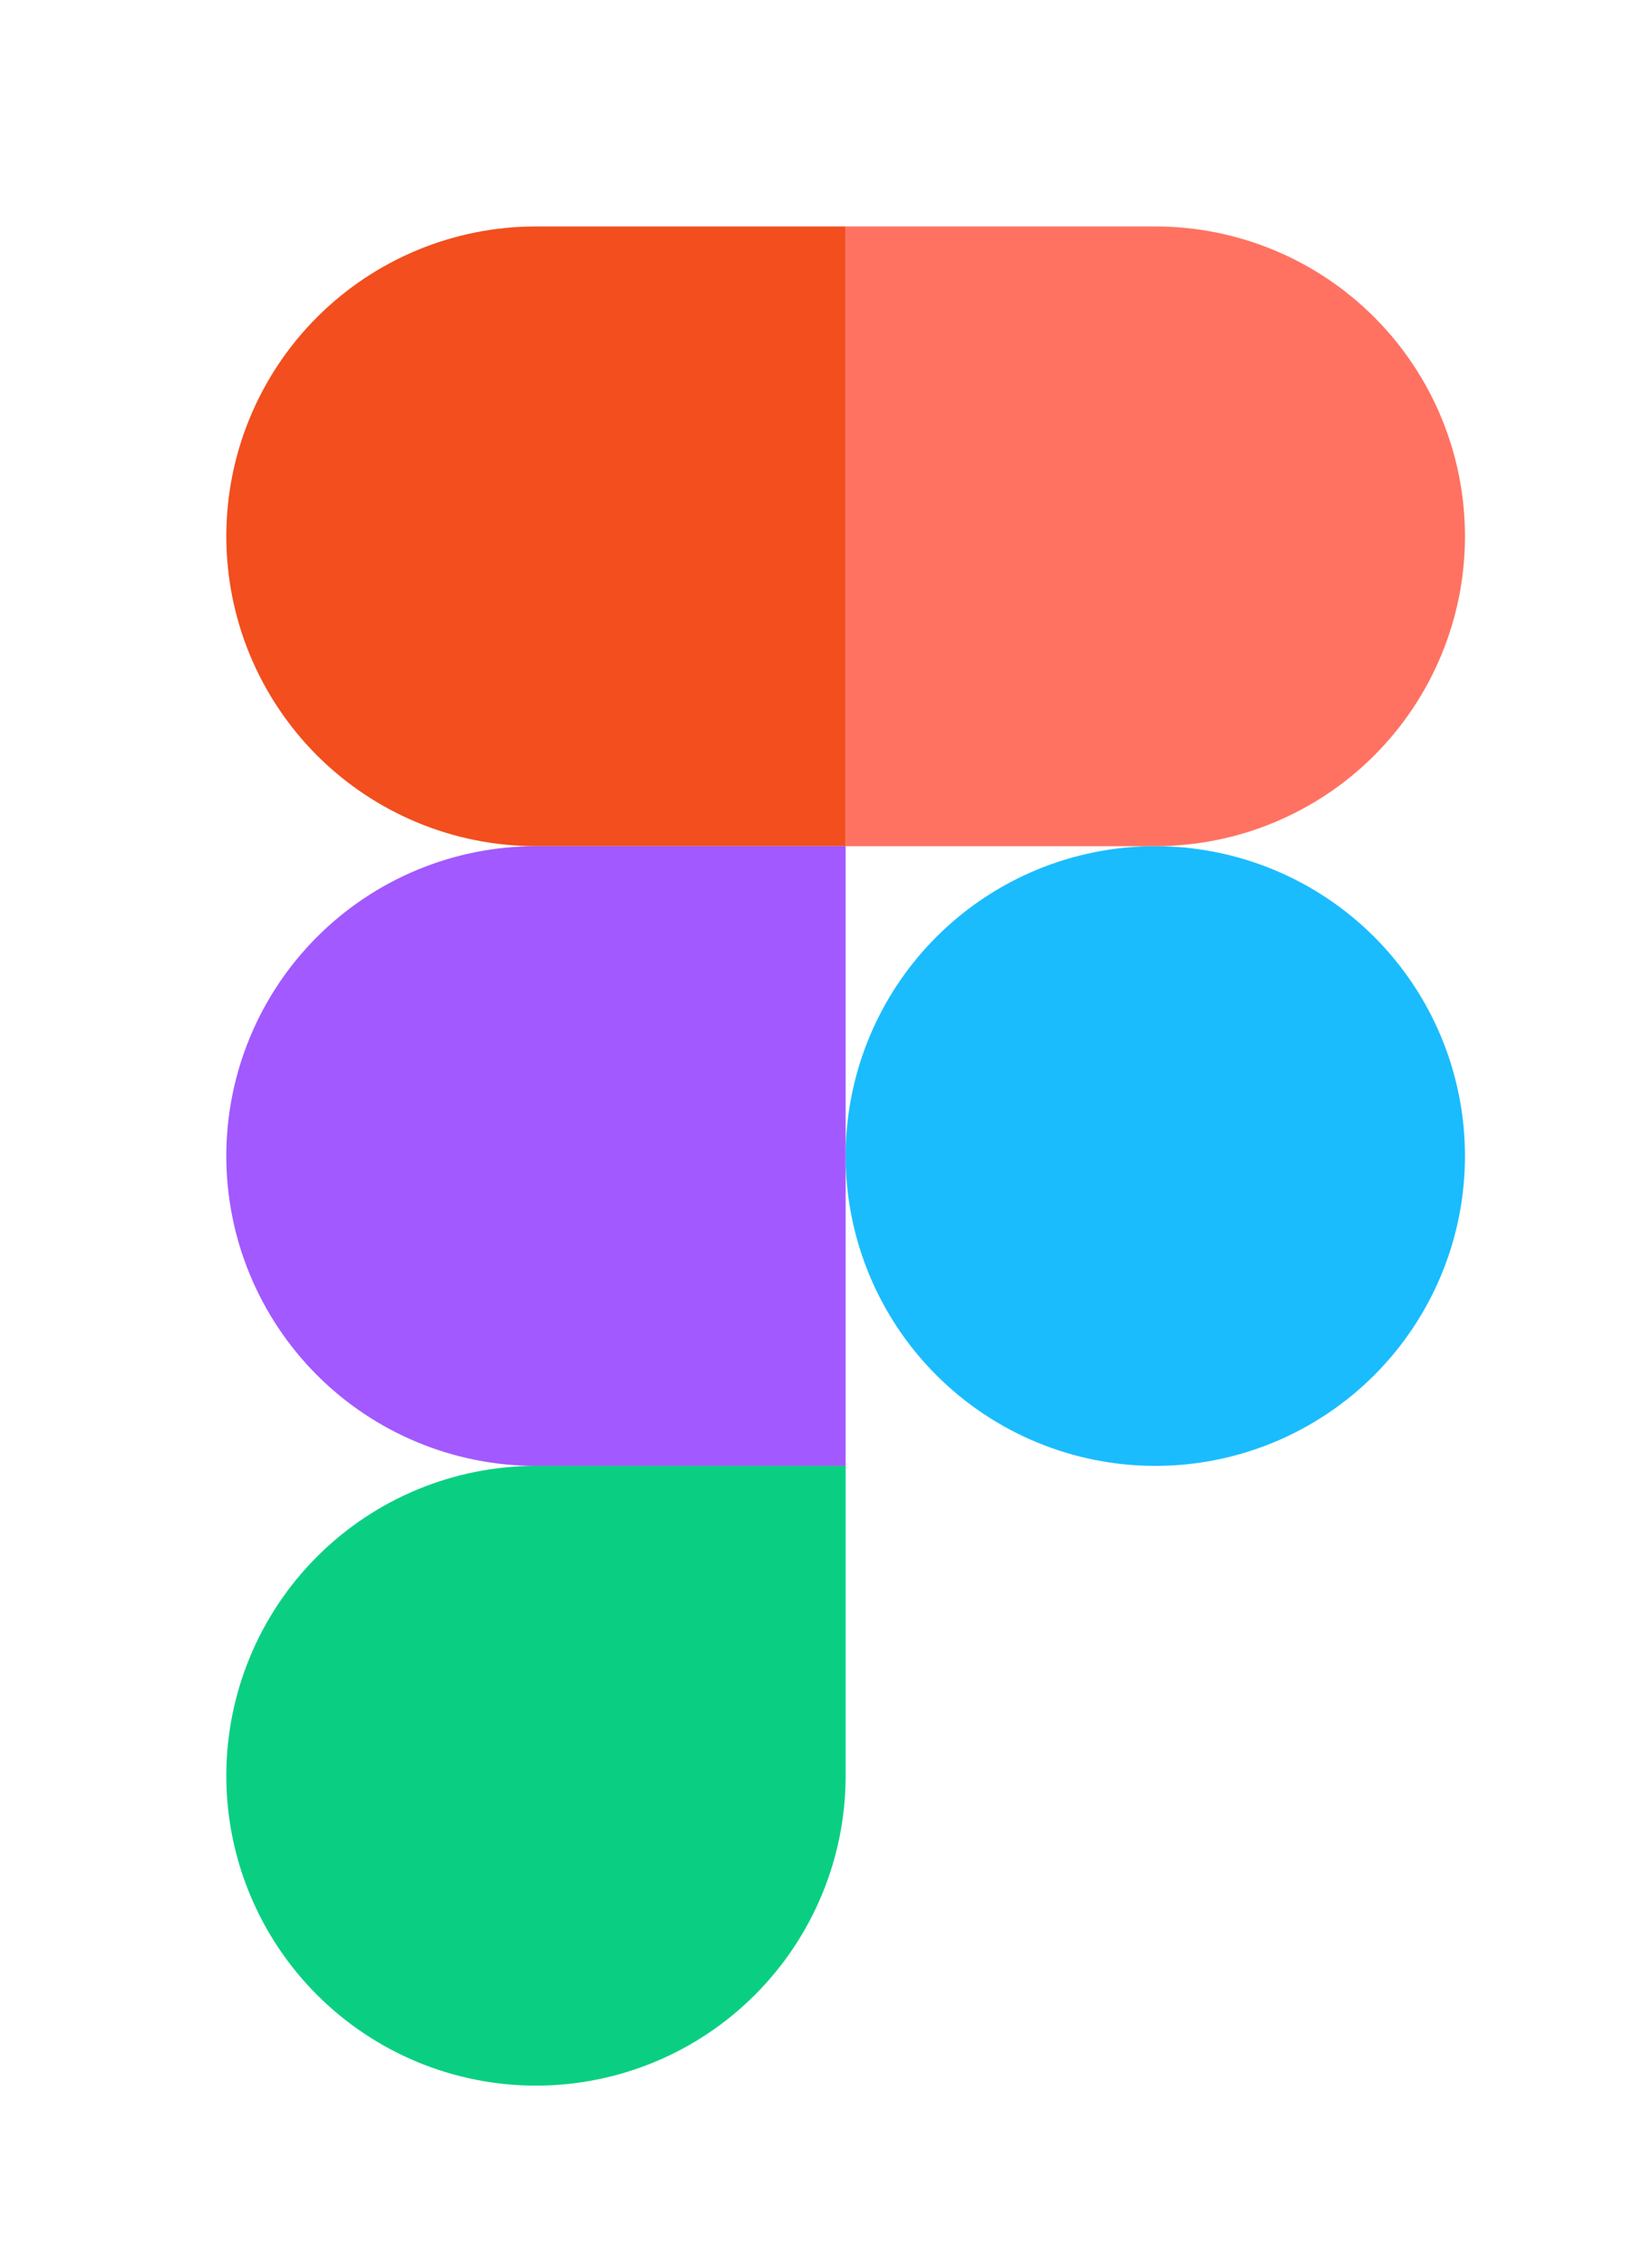 <svg width="89" height="122" viewBox="0 0 89 122" fill="none" xmlns="http://www.w3.org/2000/svg">
<g filter="url(#filter0_d_392_1870)">
<rect width="80.634" height="114" rx="13.902" fill="white" shape-rendering="crispEdges"/>
<g clip-path="url(#clip0_392_1870)">
<path d="M40.317 57C40.317 52.575 42.075 48.332 45.204 45.203C48.332 42.075 52.576 40.317 57 40.317C61.425 40.317 65.668 42.075 68.797 45.203C71.926 48.332 73.683 52.575 73.683 57C73.683 61.425 71.926 65.668 68.797 68.797C65.668 71.925 61.425 73.683 57 73.683C52.576 73.683 48.332 71.925 45.204 68.797C42.075 65.668 40.317 61.425 40.317 57Z" fill="#1ABCFE"/>
<path d="M6.951 90.366C6.951 85.941 8.709 81.698 11.838 78.569C14.966 75.441 19.209 73.683 23.634 73.683H40.317V90.366C40.317 94.79 38.559 99.034 35.431 102.162C32.302 105.291 28.059 107.049 23.634 107.049C19.209 107.049 14.966 105.291 11.838 102.162C8.709 99.034 6.951 94.79 6.951 90.366H6.951Z" fill="#0ACF83"/>
<path d="M40.317 6.951V40.317H57C61.425 40.317 65.668 38.559 68.797 35.431C71.926 32.302 73.683 28.059 73.683 23.634C73.683 19.209 71.926 14.966 68.797 11.838C65.668 8.709 61.425 6.951 57 6.951L40.317 6.951Z" fill="#FF7262"/>
<path d="M6.951 23.634C6.951 28.059 8.709 32.302 11.838 35.431C14.966 38.559 19.209 40.317 23.634 40.317H40.317V6.951H23.634C19.209 6.951 14.966 8.709 11.838 11.838C8.709 14.966 6.951 19.209 6.951 23.634H6.951Z" fill="#F24E1E"/>
<path d="M6.951 57C6.951 61.425 8.709 65.668 11.838 68.797C14.966 71.925 19.209 73.683 23.634 73.683H40.317V40.317H23.634C19.209 40.317 14.966 42.075 11.838 45.203C8.709 48.332 6.951 52.575 6.951 57H6.951Z" fill="#A259FF"/>
</g>
</g>
<defs>
<filter id="filter0_d_392_1870" x="0" y="0" width="88.496" height="121.862" filterUnits="userSpaceOnUse" color-interpolation-filters="sRGB">
<feFlood flood-opacity="0" result="BackgroundImageFix"/>
<feColorMatrix in="SourceAlpha" type="matrix" values="0 0 0 0 0 0 0 0 0 0 0 0 0 0 0 0 0 0 127 0" result="hardAlpha"/>
<feOffset dx="5.241" dy="5.241"/>
<feGaussianBlur stdDeviation="1.31"/>
<feComposite in2="hardAlpha" operator="out"/>
<feColorMatrix type="matrix" values="0 0 0 0 0 0 0 0 0 0 0 0 0 0 0 0 0 0 0.1 0"/>
<feBlend mode="normal" in2="BackgroundImageFix" result="effect1_dropShadow_392_1870"/>
<feBlend mode="normal" in="SourceGraphic" in2="effect1_dropShadow_392_1870" result="shape"/>
</filter>
<clipPath id="clip0_392_1870">
<rect width="66.732" height="100.098" fill="white" transform="translate(6.951 6.951)"/>
</clipPath>
</defs>
</svg>
